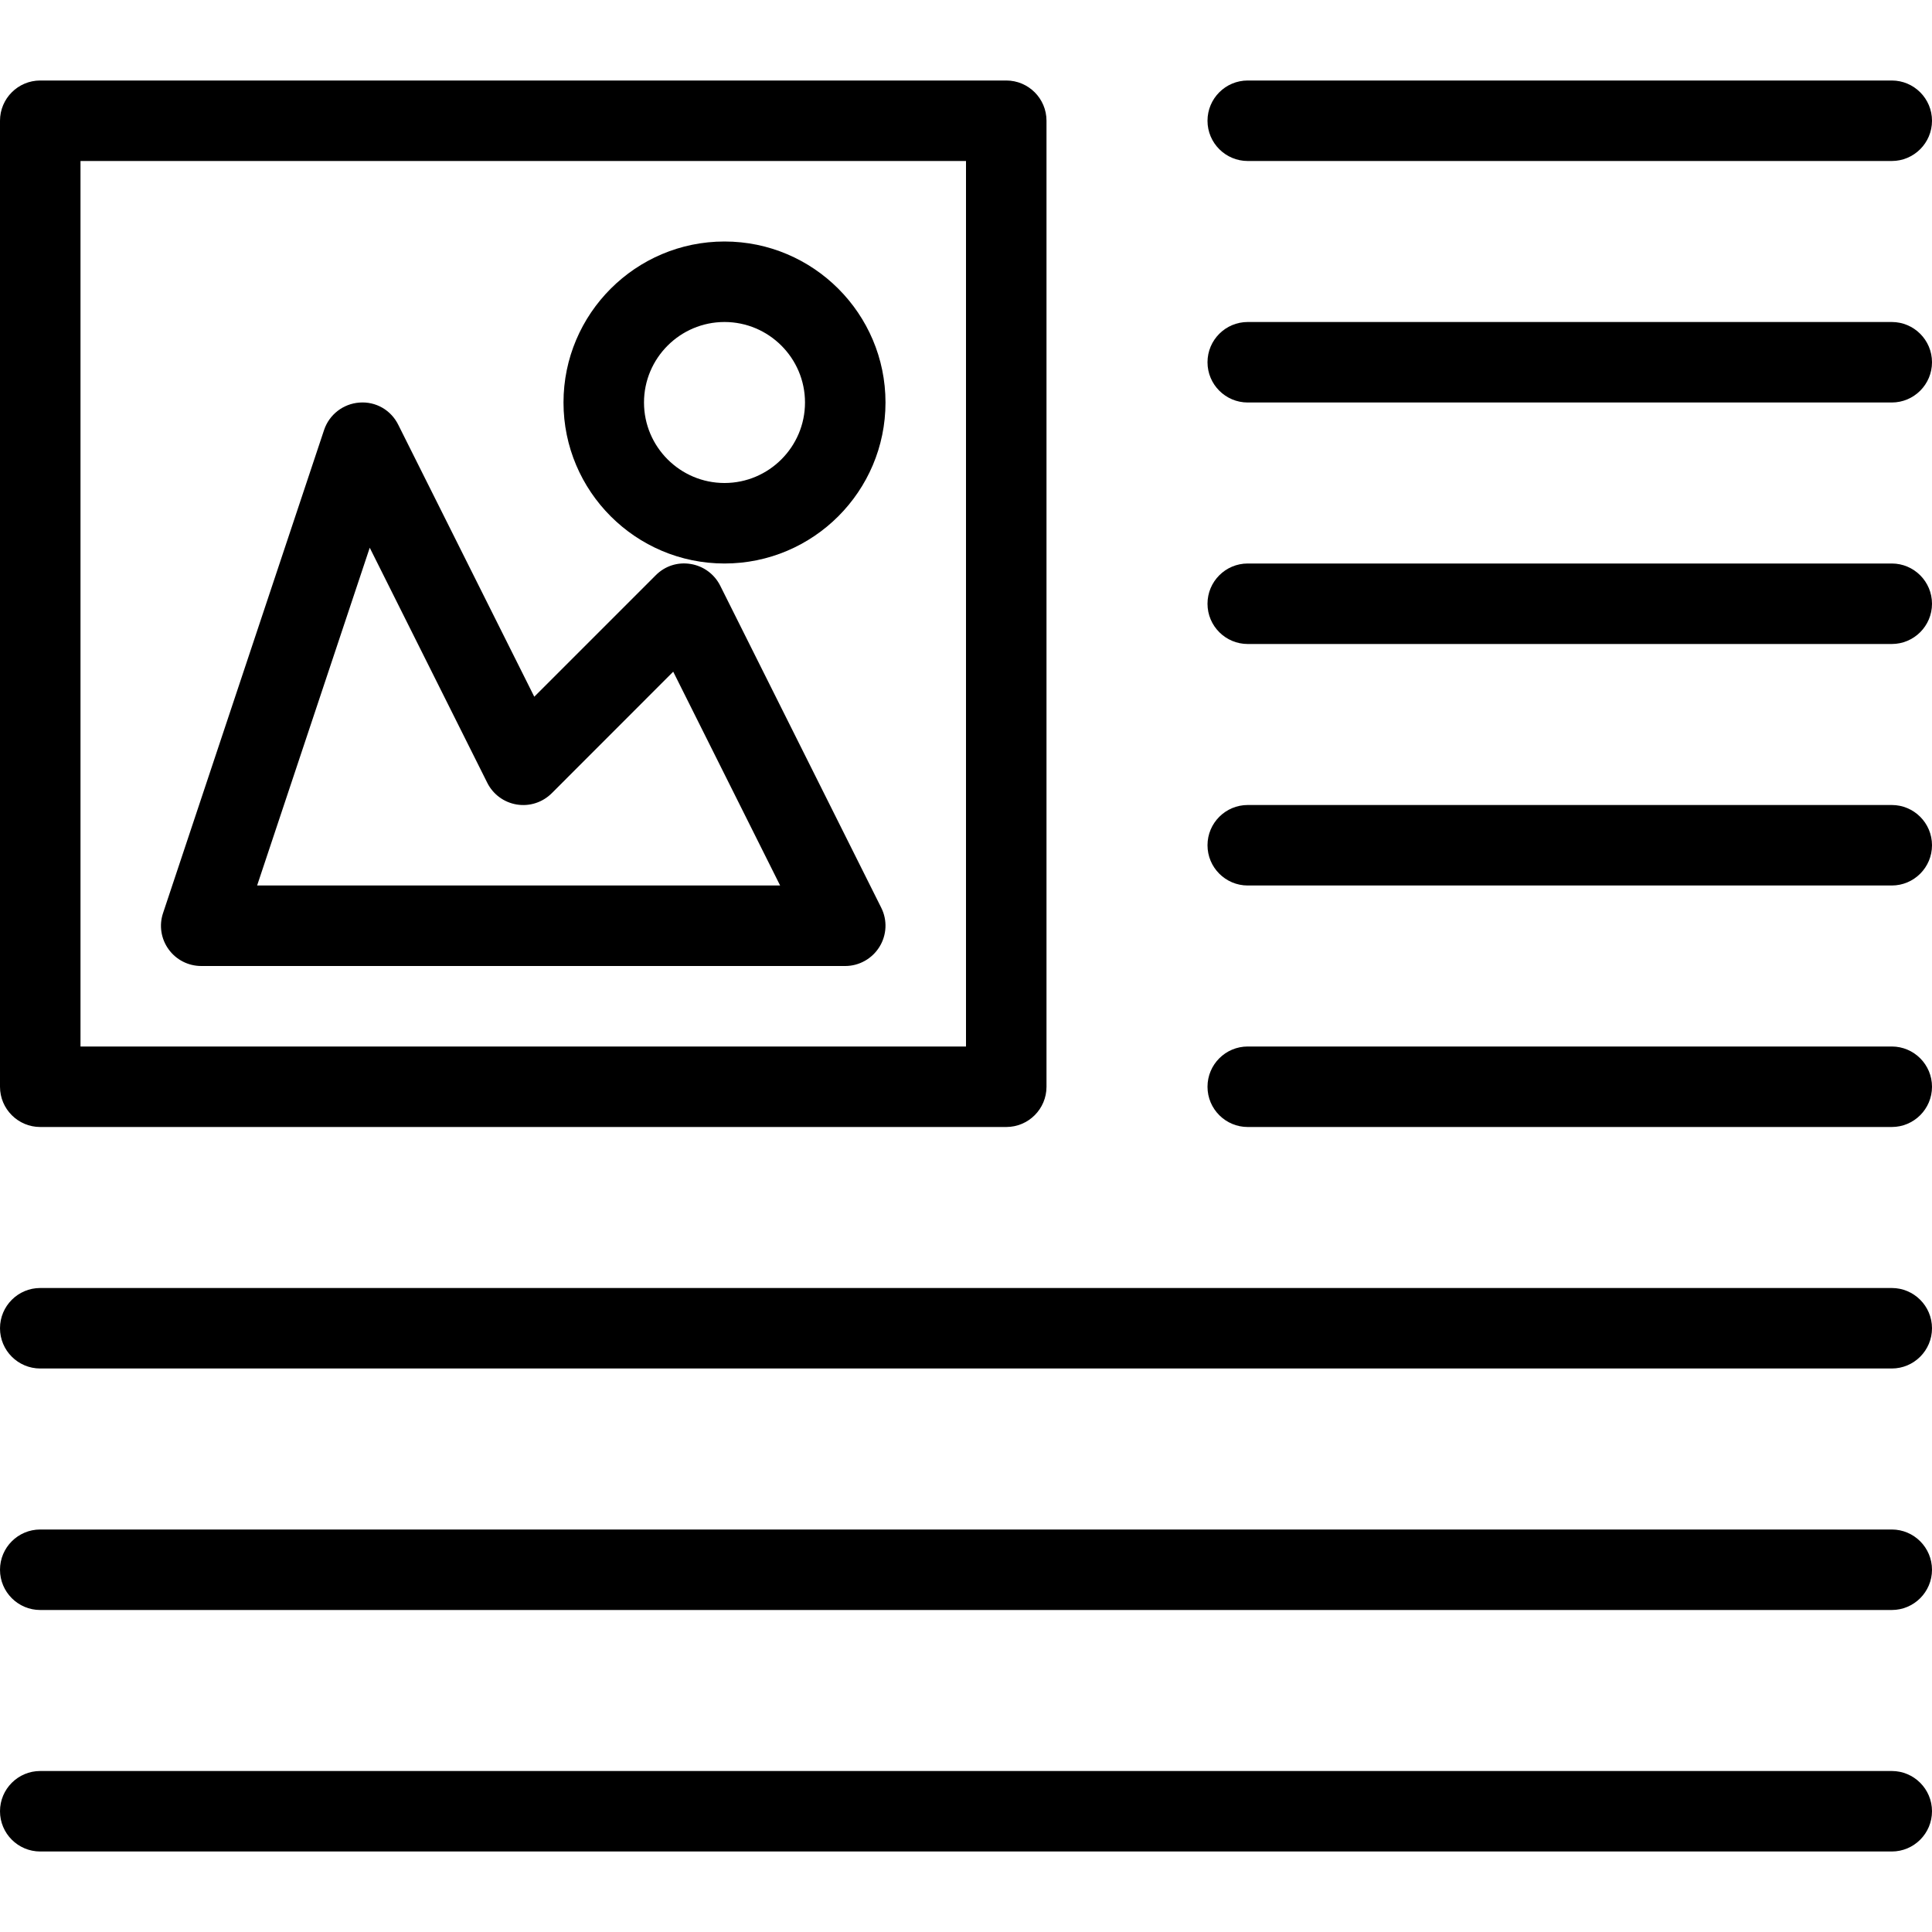 <?xml version="1.0" encoding="iso-8859-1"?>
<!-- Generator: Adobe Illustrator 19.0.0, SVG Export Plug-In . SVG Version: 6.00 Build 0)  -->
<svg version="1.1" id="Layer_1" xmlns="http://www.w3.org/2000/svg" xmlns:xlink="http://www.w3.org/1999/xlink" x="0px" y="0px"
	 viewBox="0 0 24 24" style="enable-background:new 0 0 24 24;" xml:space="preserve">
<g>
	<g>
		<g>
			<path d="M12.5,14h-12C0.224,14,0,13.776,0,13.5v-12C0,1.224,0.224,1,0.5,1h12C12.776,1,13,1.224,13,1.5v12
				C13,13.776,12.776,14,12.5,14z M1,13h11V2H1V13z"/>
		</g>
		<g>
			<path d="M10.5,12h-8c-0.161,0-0.312-0.077-0.406-0.208c-0.094-0.13-0.12-0.298-0.068-0.451l2-6
				C4.09,5.15,4.263,5.016,4.464,5.001C4.67,4.985,4.857,5.095,4.947,5.276l1.69,3.379l1.509-1.509
				c0.113-0.114,0.271-0.167,0.434-0.14c0.159,0.026,0.295,0.126,0.367,0.27l2,4c0.078,0.155,0.069,0.339-0.022,0.486
				S10.673,12,10.5,12z M3.194,11h6.497L8.363,8.344L6.854,9.854C6.74,9.967,6.581,10.02,6.42,9.994
				c-0.159-0.026-0.295-0.126-0.367-0.27l-1.46-2.92L3.194,11z"/>
		</g>
		<g>
			<path d="M9,7C7.897,7,7,6.103,7,5s0.897-2,2-2s2,0.897,2,2S10.103,7,9,7z M9,4C8.449,4,8,4.449,8,5s0.449,1,1,1s1-0.449,1-1
				S9.551,4,9,4z"/>
		</g>
	</g>
	<g>
		<path d="M23.5,2h-8C15.224,2,15,1.776,15,1.5S15.224,1,15.5,1h8C23.776,1,24,1.224,24,1.5S23.776,2,23.5,2z"/>
	</g>
	<g>
		<path d="M23.5,5h-8C15.224,5,15,4.776,15,4.5S15.224,4,15.5,4h8C23.776,4,24,4.224,24,4.5S23.776,5,23.5,5z"/>
	</g>
	<g>
		<path d="M23.5,8h-8C15.224,8,15,7.776,15,7.5S15.224,7,15.5,7h8C23.776,7,24,7.224,24,7.5S23.776,8,23.5,8z"/>
	</g>
	<g>
		<path d="M23.5,11h-8c-0.276,0-0.5-0.224-0.5-0.5s0.224-0.5,0.5-0.5h8c0.276,0,0.5,0.224,0.5,0.5S23.776,11,23.5,11z"/>
	</g>
	<g>
		<path d="M23.5,14h-8c-0.276,0-0.5-0.224-0.5-0.5s0.224-0.5,0.5-0.5h8c0.276,0,0.5,0.224,0.5,0.5S23.776,14,23.5,14z"/>
	</g>
	<g>
		<path d="M23.5,17h-23C0.224,17,0,16.776,0,16.5S0.224,16,0.5,16h23c0.276,0,0.5,0.224,0.5,0.5S23.776,17,23.5,17z"/>
	</g>
	<g>
		<path d="M23.5,20h-23C0.224,20,0,19.776,0,19.5S0.224,19,0.5,19h23c0.276,0,0.5,0.224,0.5,0.5S23.776,20,23.5,20z"/>
	</g>
	<g>
		<path d="M23.5,23h-23C0.224,23,0,22.776,0,22.5S0.224,22,0.5,22h23c0.276,0,0.5,0.224,0.5,0.5S23.776,23,23.5,23z"/>
	</g>
</g>
<g>
</g>
<g>
</g>
<g>
</g>
<g>
</g>
<g>
</g>
<g>
</g>
<g>
</g>
<g>
</g>
<g>
</g>
<g>
</g>
<g>
</g>
<g>
</g>
<g>
</g>
<g>
</g>
<g>
</g>
</svg>
